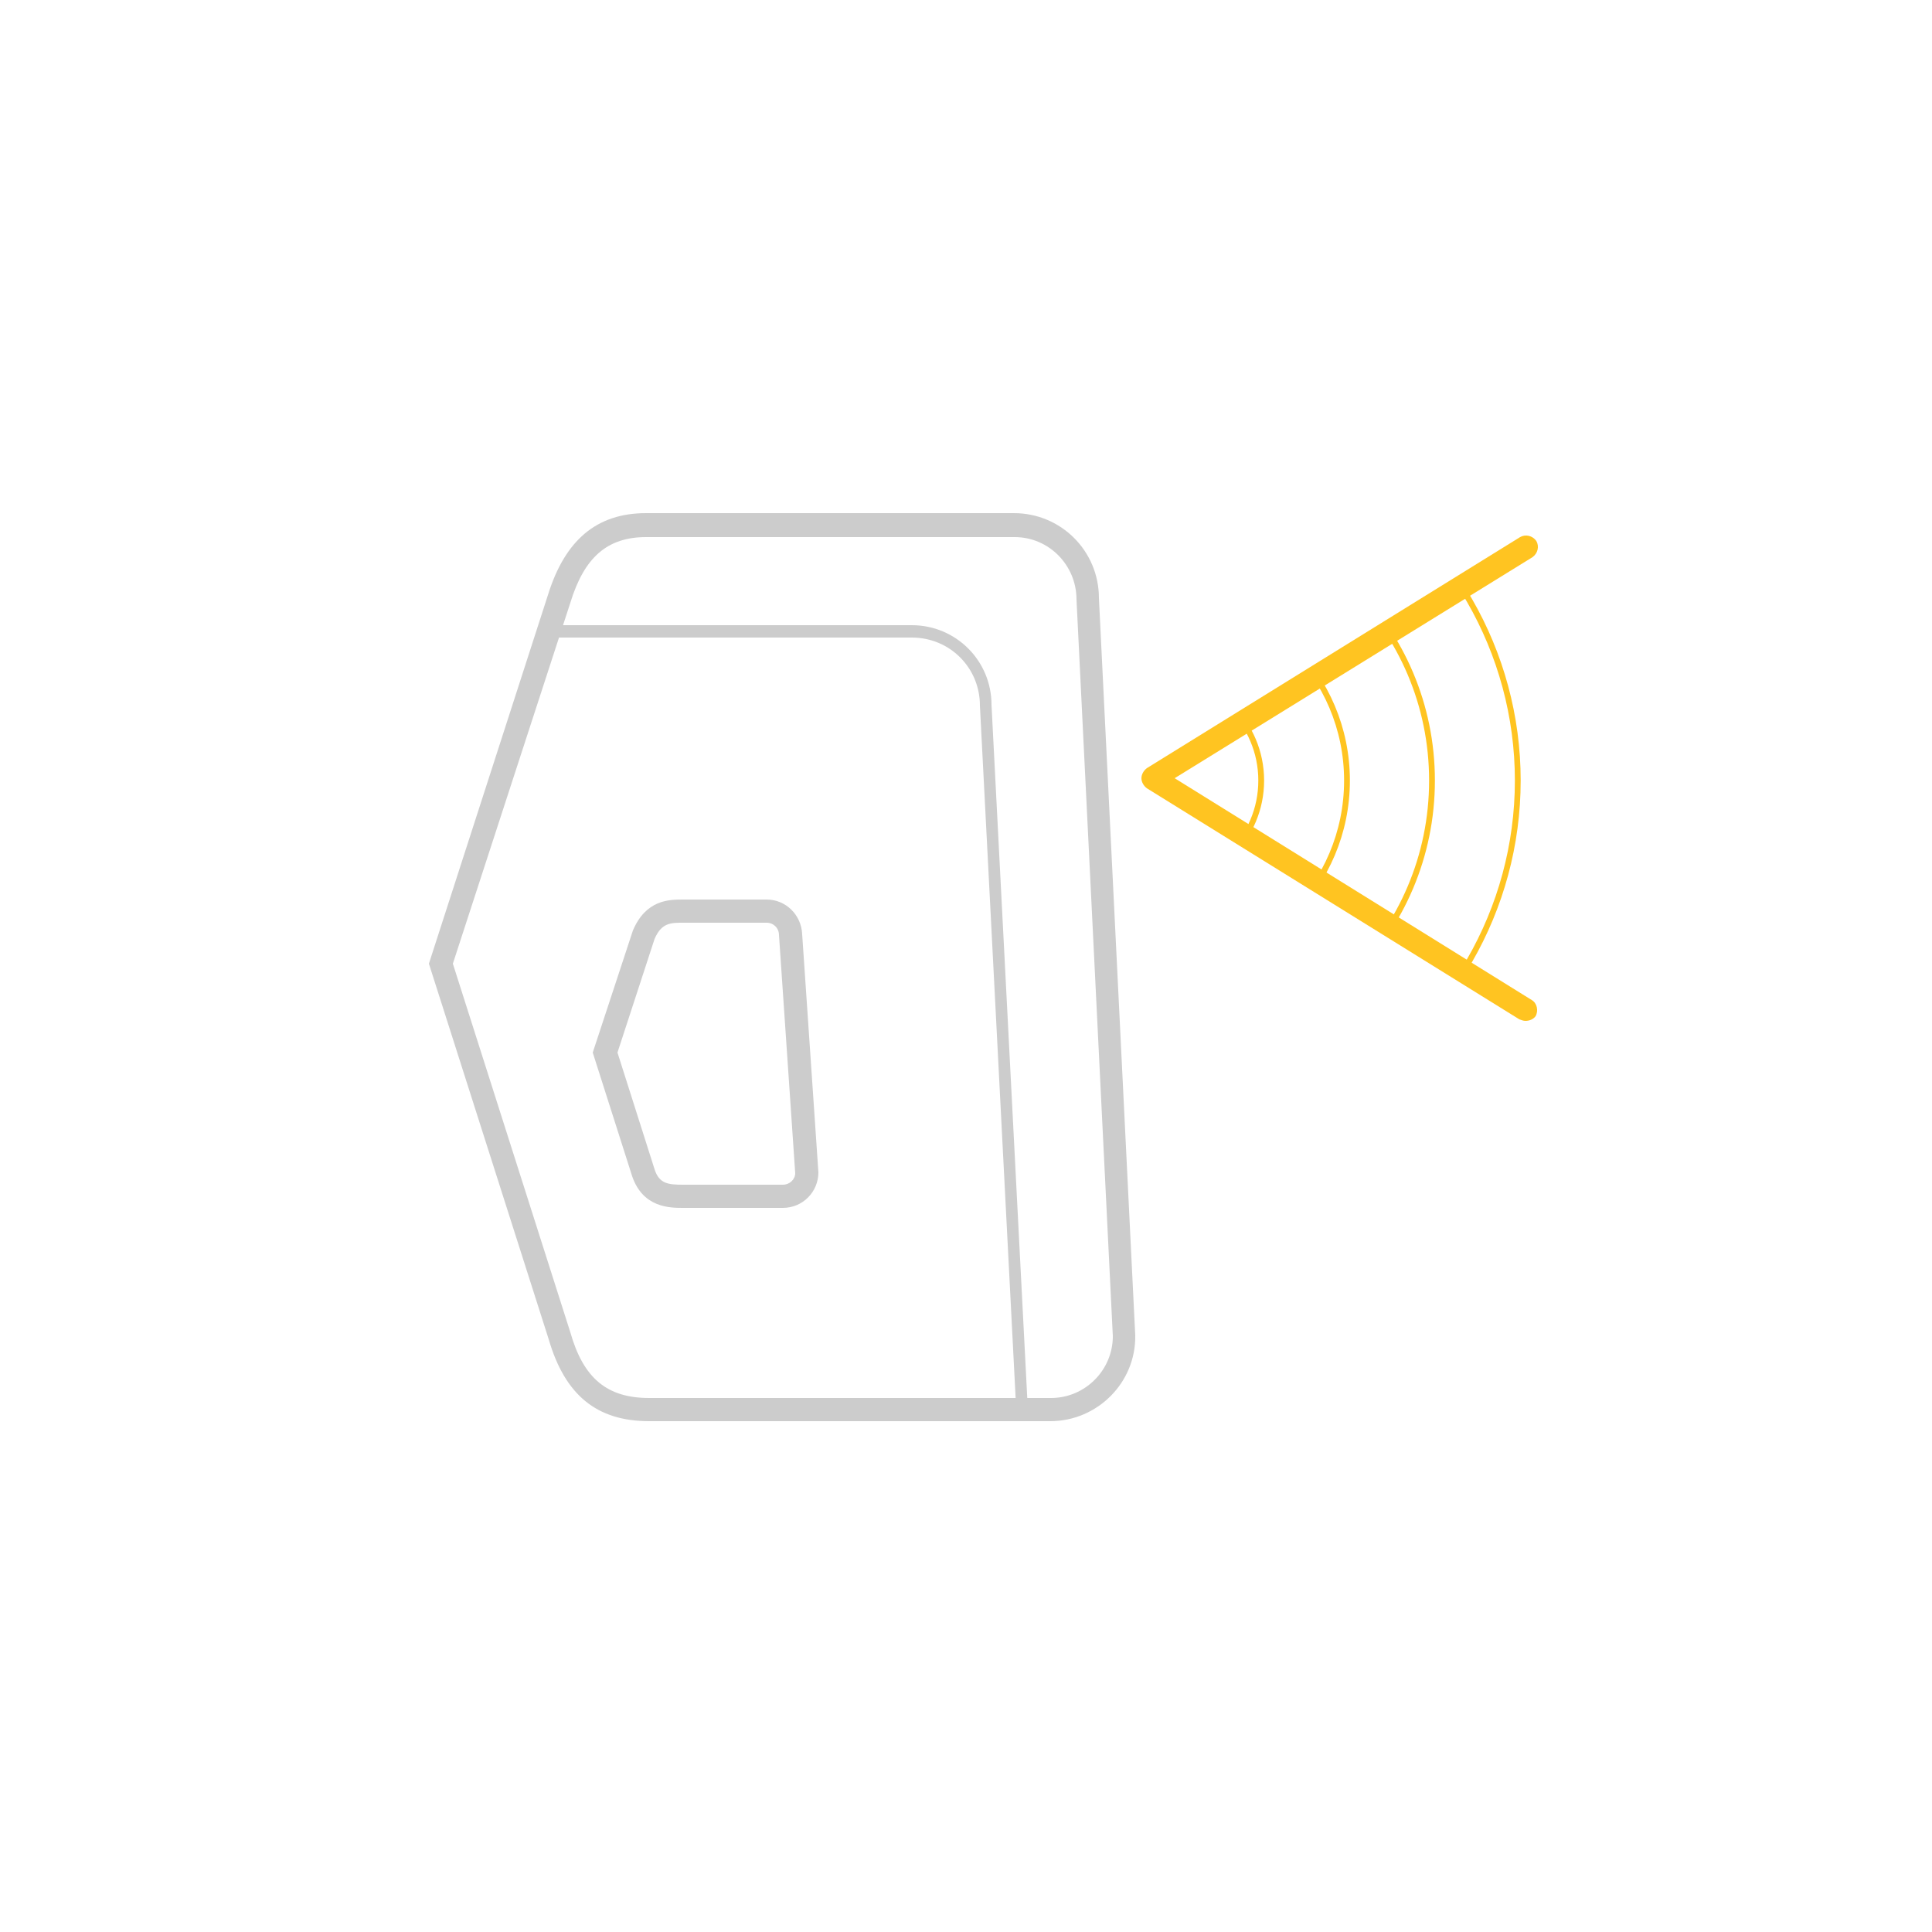 <?xml version="1.0" encoding="utf-8"?>
<!-- Generator: Adobe Illustrator 21.1.0, SVG Export Plug-In . SVG Version: 6.00 Build 0)  -->
<svg version="1.1" id="Layer_1" xmlns="http://www.w3.org/2000/svg" xmlns:xlink="http://www.w3.org/1999/xlink" x="0px" y="0px"
	 viewBox="0 0 250 250" style="enable-background:new 0 0 250 250;" xml:space="preserve">
<style type="text/css">
	.st0{fill:none;stroke:#CCCCCC;stroke-width:1.5;stroke-linecap:round;stroke-linejoin:round;stroke-miterlimit:10;}
	.st1{fill:#CCCCCC;}
	.st2{fill:#FFC421;}
	.st3{fill:none;stroke:#CCCCCC;stroke-width:1.5;stroke-miterlimit:10;}
	.st4{clip-path:url(#SVGID_2_);}
	.st5{fill:#FFFFFF;}
	.st6{clip-path:url(#SVGID_4_);}
	.st7{fill:none;stroke:#FFC421;stroke-width:0.75;stroke-linecap:round;stroke-linejoin:round;stroke-miterlimit:10;}
	.st8{fill:none;stroke:#FFC421;stroke-width:1.5;stroke-linecap:round;stroke-linejoin:round;stroke-miterlimit:10;}
	.st9{fill:none;stroke:#CCCCCC;stroke-width:0.523;stroke-miterlimit:10;}
	.st10{fill:#B2B2B2;}
	.st11{fill:#FFC420;}
	.st12{fill:none;stroke:#FFFFFF;stroke-width:3.2;stroke-linecap:round;stroke-linejoin:round;stroke-miterlimit:10;}
	.st13{fill:none;stroke:#FFFFFF;stroke-width:3;stroke-linecap:round;stroke-linejoin:round;stroke-miterlimit:10;}
</style>
<g>
	<path class="st1" d="M135.9,183.9H84c-6.8,0-10.9-3.4-13-10.6l-15.5-48.6L70.9,77c2.2-7.1,6.3-10.6,12.7-10.6h47.6
		c6.1,0,11,4.9,11,11l4.7,95.4C147,178.9,142,183.9,135.9,183.9z M58.6,124.7l15.2,47.7c1.7,6,4.8,8.5,10.2,8.5h52c4.4,0,8-3.6,8-8
		l-4.7-95.3c0-4.5-3.6-8.1-8-8.1H83.6c-5,0-8,2.6-9.8,8.5L58.6,124.7z"/>
</g>
<g>
	<path class="st1" d="M132.2,183.1c-0.4,0-0.7-0.3-0.7-0.7l-4.7-91.1c0-4.9-3.9-8.8-8.8-8.8H72.4c-0.4,0-0.8-0.3-0.8-0.8
		s0.3-0.8,0.8-0.8H118c5.7,0,10.3,4.6,10.3,10.3l4.7,91.1C133,182.8,132.7,183.1,132.2,183.1C132.3,183.1,132.3,183.1,132.2,183.1z"
		/>
</g>
<g>
	<path class="st1" d="M101.3,156.3H88.4c-1.7,0-5.2,0-6.6-4.1l-5.1-16l5.2-15.8c1.7-4,4.7-4,6.5-4h10.8c2.5,0,4.5,2,4.6,4.5
		l2.1,30.8C105.9,154.2,103.9,156.3,101.3,156.3z M79.9,136.2l4.8,15.1c0.6,1.9,1.8,2,3.7,2h12.9c0.9,0,1.6-0.7,1.6-1.5l-2.1-30.8
		c0-0.9-0.7-1.6-1.6-1.6H88.4c-1.6,0-2.8,0-3.7,2.1L79.9,136.2z"/>
</g>
<g>
	<path class="st2" d="M197.4,132.1c-0.3,0-0.5-0.1-0.8-0.2L148.4,102c-0.4-0.3-0.7-0.8-0.7-1.3s0.3-1,0.7-1.3l48.3-29.9
		c0.7-0.4,1.6-0.2,2.1,0.5c0.4,0.7,0.2,1.6-0.5,2.1L152,100.7l46.2,28.7c0.7,0.4,0.9,1.4,0.5,2.1
		C198.4,131.9,197.9,132.1,197.4,132.1z"/>
</g>
<g>
	<defs>
		<polyline id="SVGID_3_" points="197.4,130.6 149.1,100.7 197.4,70.7 		"/>
	</defs>
	<clipPath id="SVGID_2_">
		<use xlink:href="#SVGID_3_"  style="overflow:visible;"/>
	</clipPath>
	<g class="st4">
		<circle class="st7" cx="149.8" cy="101" r="13.4"/>
		<circle class="st7" cx="149.8" cy="101" r="24.5"/>
		<circle class="st7" cx="149.8" cy="101" r="35.5"/>
		<circle class="st7" cx="149.8" cy="101" r="46.6"/>
	</g>
</g>
</svg>
